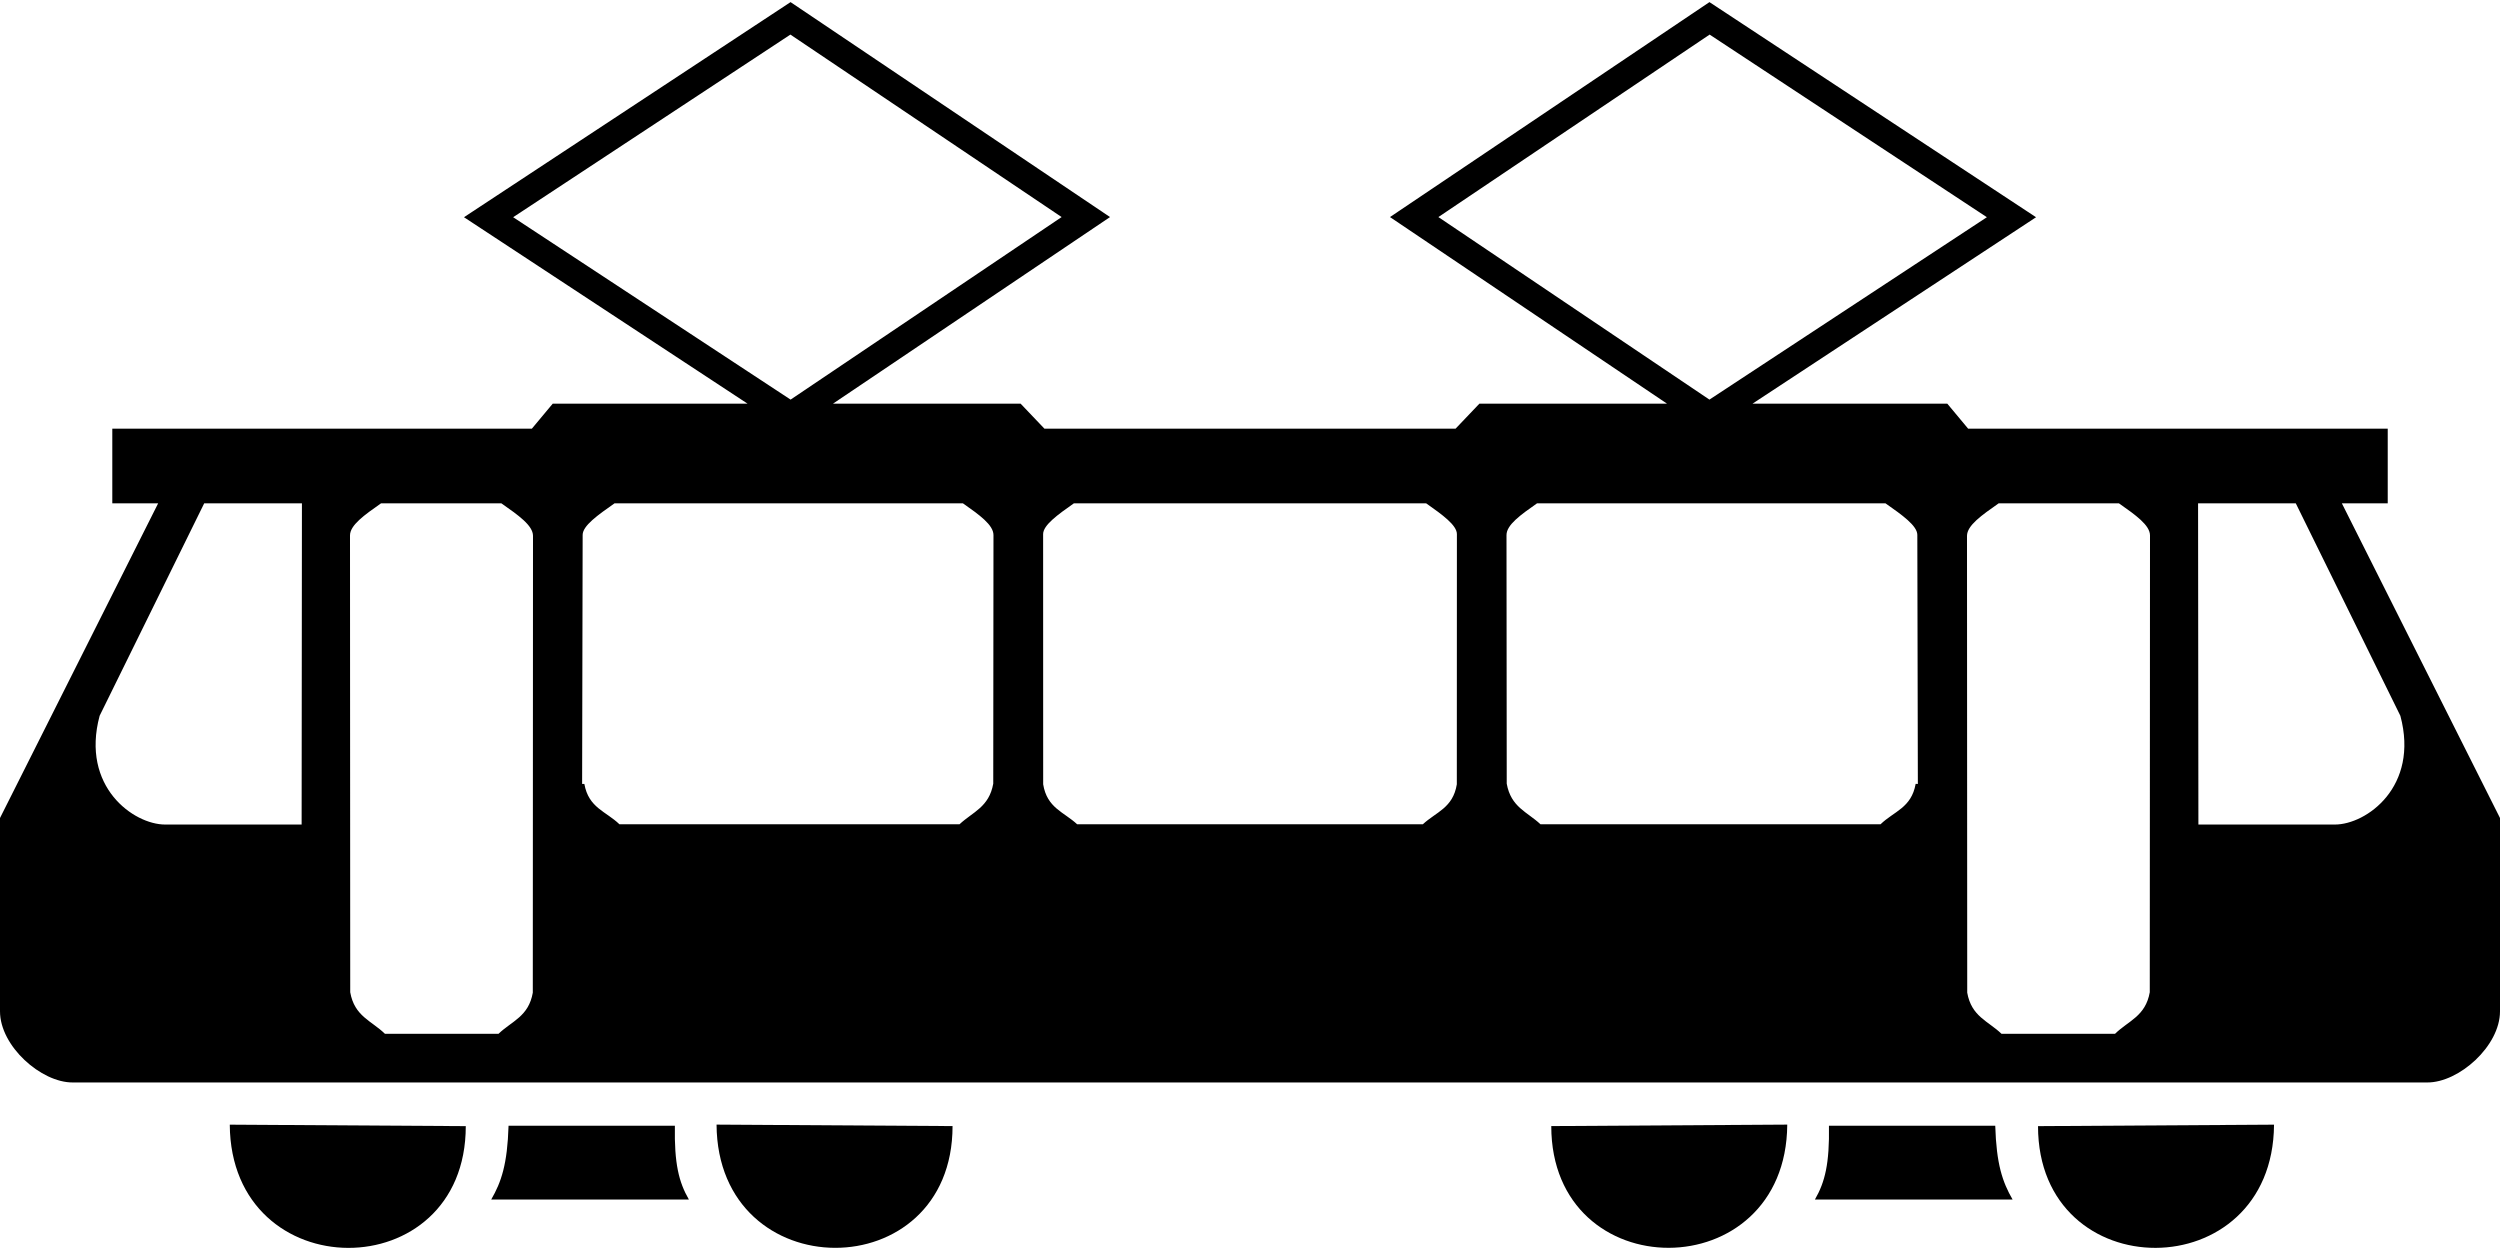 <?xml version="1.0" ?>
<svg xmlns="http://www.w3.org/2000/svg" xmlns:ev="http://www.w3.org/2001/xml-events" xmlns:xlink="http://www.w3.org/1999/xlink" baseProfile="full" enable-background="new 0 0 100 49.831" height="300px" version="1.1" viewBox="0 0 100 49.831" width="600px" x="0px" xml:space="preserve" y="0px">
	<defs/>
	<path d="M 9.191,44.902 C 9.233,51.464 18.631,51.464 18.631,44.961"/>
	<path d="M 28.662,44.9 C 28.704,51.462 38.102,51.462 38.102,44.959"/>
	<path d="M 19.649,47.896 L 27.555,47.896 C 27.153,47.199 26.969,46.46 26.995,44.946 L 20.342,44.946 C 20.295,46.481 20.055,47.194 19.649,47.896"/>
	<path d="M 81.521,44.961 C 81.521,51.463 90.919,51.463 90.961,44.902"/>
	<path d="M 62.051,44.959 C 62.051,51.461 71.448,51.461 71.49,44.9"/>
	<path d="M 79.81,44.946 L 73.158,44.946 C 73.183,46.46 73.0,47.199 72.597,47.896 L 80.503,47.896 C 80.098,47.194 79.856,46.481 79.81,44.946"/>
	<path d="M 93.675,20.05 L 95.509,20.05 L 95.509,17.062 L 78.725,17.062 L 77.892,16.063 L 70.099,16.063 L 81.442,8.605 L 68.378,0.0 L 55.599,8.598 L 66.682,16.063 L 59.175,16.063 L 58.223,17.062 L 50.0,17.062 L 41.777,17.062 L 40.825,16.063 L 33.318,16.063 L 44.401,8.598 L 31.622,0.0 L 18.559,8.604 L 29.902,16.062 L 22.109,16.062 L 21.276,17.061 L 4.492,17.061 L 4.492,20.049 L 6.326,20.049 L 0.0,32.636 L 0.0,40.367 C 0.0,41.763 1.646,43.218 2.904,43.214 L 50.0,43.214 L 97.096,43.214 C 98.354,43.218 100.0,41.763 100.0,40.367 L 100.0,32.636 L 93.675,20.05 M 12.065,32.897 L 6.605,32.897 C 5.347,32.897 3.224,31.388 3.985,28.547 L 8.168,20.049 L 12.077,20.049 L 12.065,32.897 M 21.312,39.623 C 21.144,40.579 20.476,40.755 19.94,41.268 L 15.398,41.268 C 14.86,40.742 14.179,40.572 14.009,39.606 L 14.0,21.333 C 14.0,20.921 14.575,20.516 15.241,20.049 L 20.055,20.049 C 20.731,20.523 21.32,20.933 21.32,21.35 L 21.312,39.623 M 20.526,8.604 L 31.616,1.299 L 42.465,8.598 L 31.624,15.9 L 20.526,8.604 M 39.73,31.262 C 39.563,32.204 38.912,32.389 38.38,32.887 L 24.778,32.887 C 24.24,32.366 23.544,32.234 23.374,31.272 L 23.285,31.273 L 23.306,21.313 C 23.306,20.945 23.912,20.519 24.579,20.05 L 38.519,20.05 C 39.176,20.511 39.739,20.912 39.739,21.319 L 39.73,31.262 M 58.273,31.287 C 58.119,32.237 57.446,32.391 56.913,32.887 L 50.0,32.887 L 43.087,32.887 C 42.553,32.391 41.881,32.237 41.727,31.287 L 41.725,21.281 C 41.725,20.922 42.305,20.506 42.953,20.05 L 50.0,20.05 L 57.048,20.05 C 57.696,20.506 58.276,20.922 58.276,21.281 L 58.273,31.287 M 57.535,8.598 L 68.385,1.299 L 79.475,8.604 L 68.377,15.9 L 57.535,8.598 M 76.626,31.271 C 76.456,32.233 75.76,32.365 75.222,32.886 L 61.619,32.886 C 61.088,32.388 60.436,32.204 60.269,31.261 L 60.26,21.318 C 60.26,20.911 60.824,20.51 61.481,20.049 L 75.42,20.049 C 76.087,20.517 76.693,20.944 76.693,21.312 L 76.714,31.272 L 76.626,31.271 M 85.991,39.605 C 85.82,40.571 85.139,40.741 84.602,41.267 L 80.06,41.267 C 79.525,40.754 78.857,40.578 78.689,39.622 L 78.68,21.351 C 78.68,20.934 79.269,20.524 79.945,20.05 L 84.759,20.05 C 85.424,20.517 86.0,20.922 86.0,21.333 L 85.991,39.605 M 93.396,32.897 L 87.936,32.897 L 87.923,20.05 L 91.832,20.05 L 96.015,28.548 C 96.776,31.389 94.652,32.897 93.396,32.897"/>
</svg>
